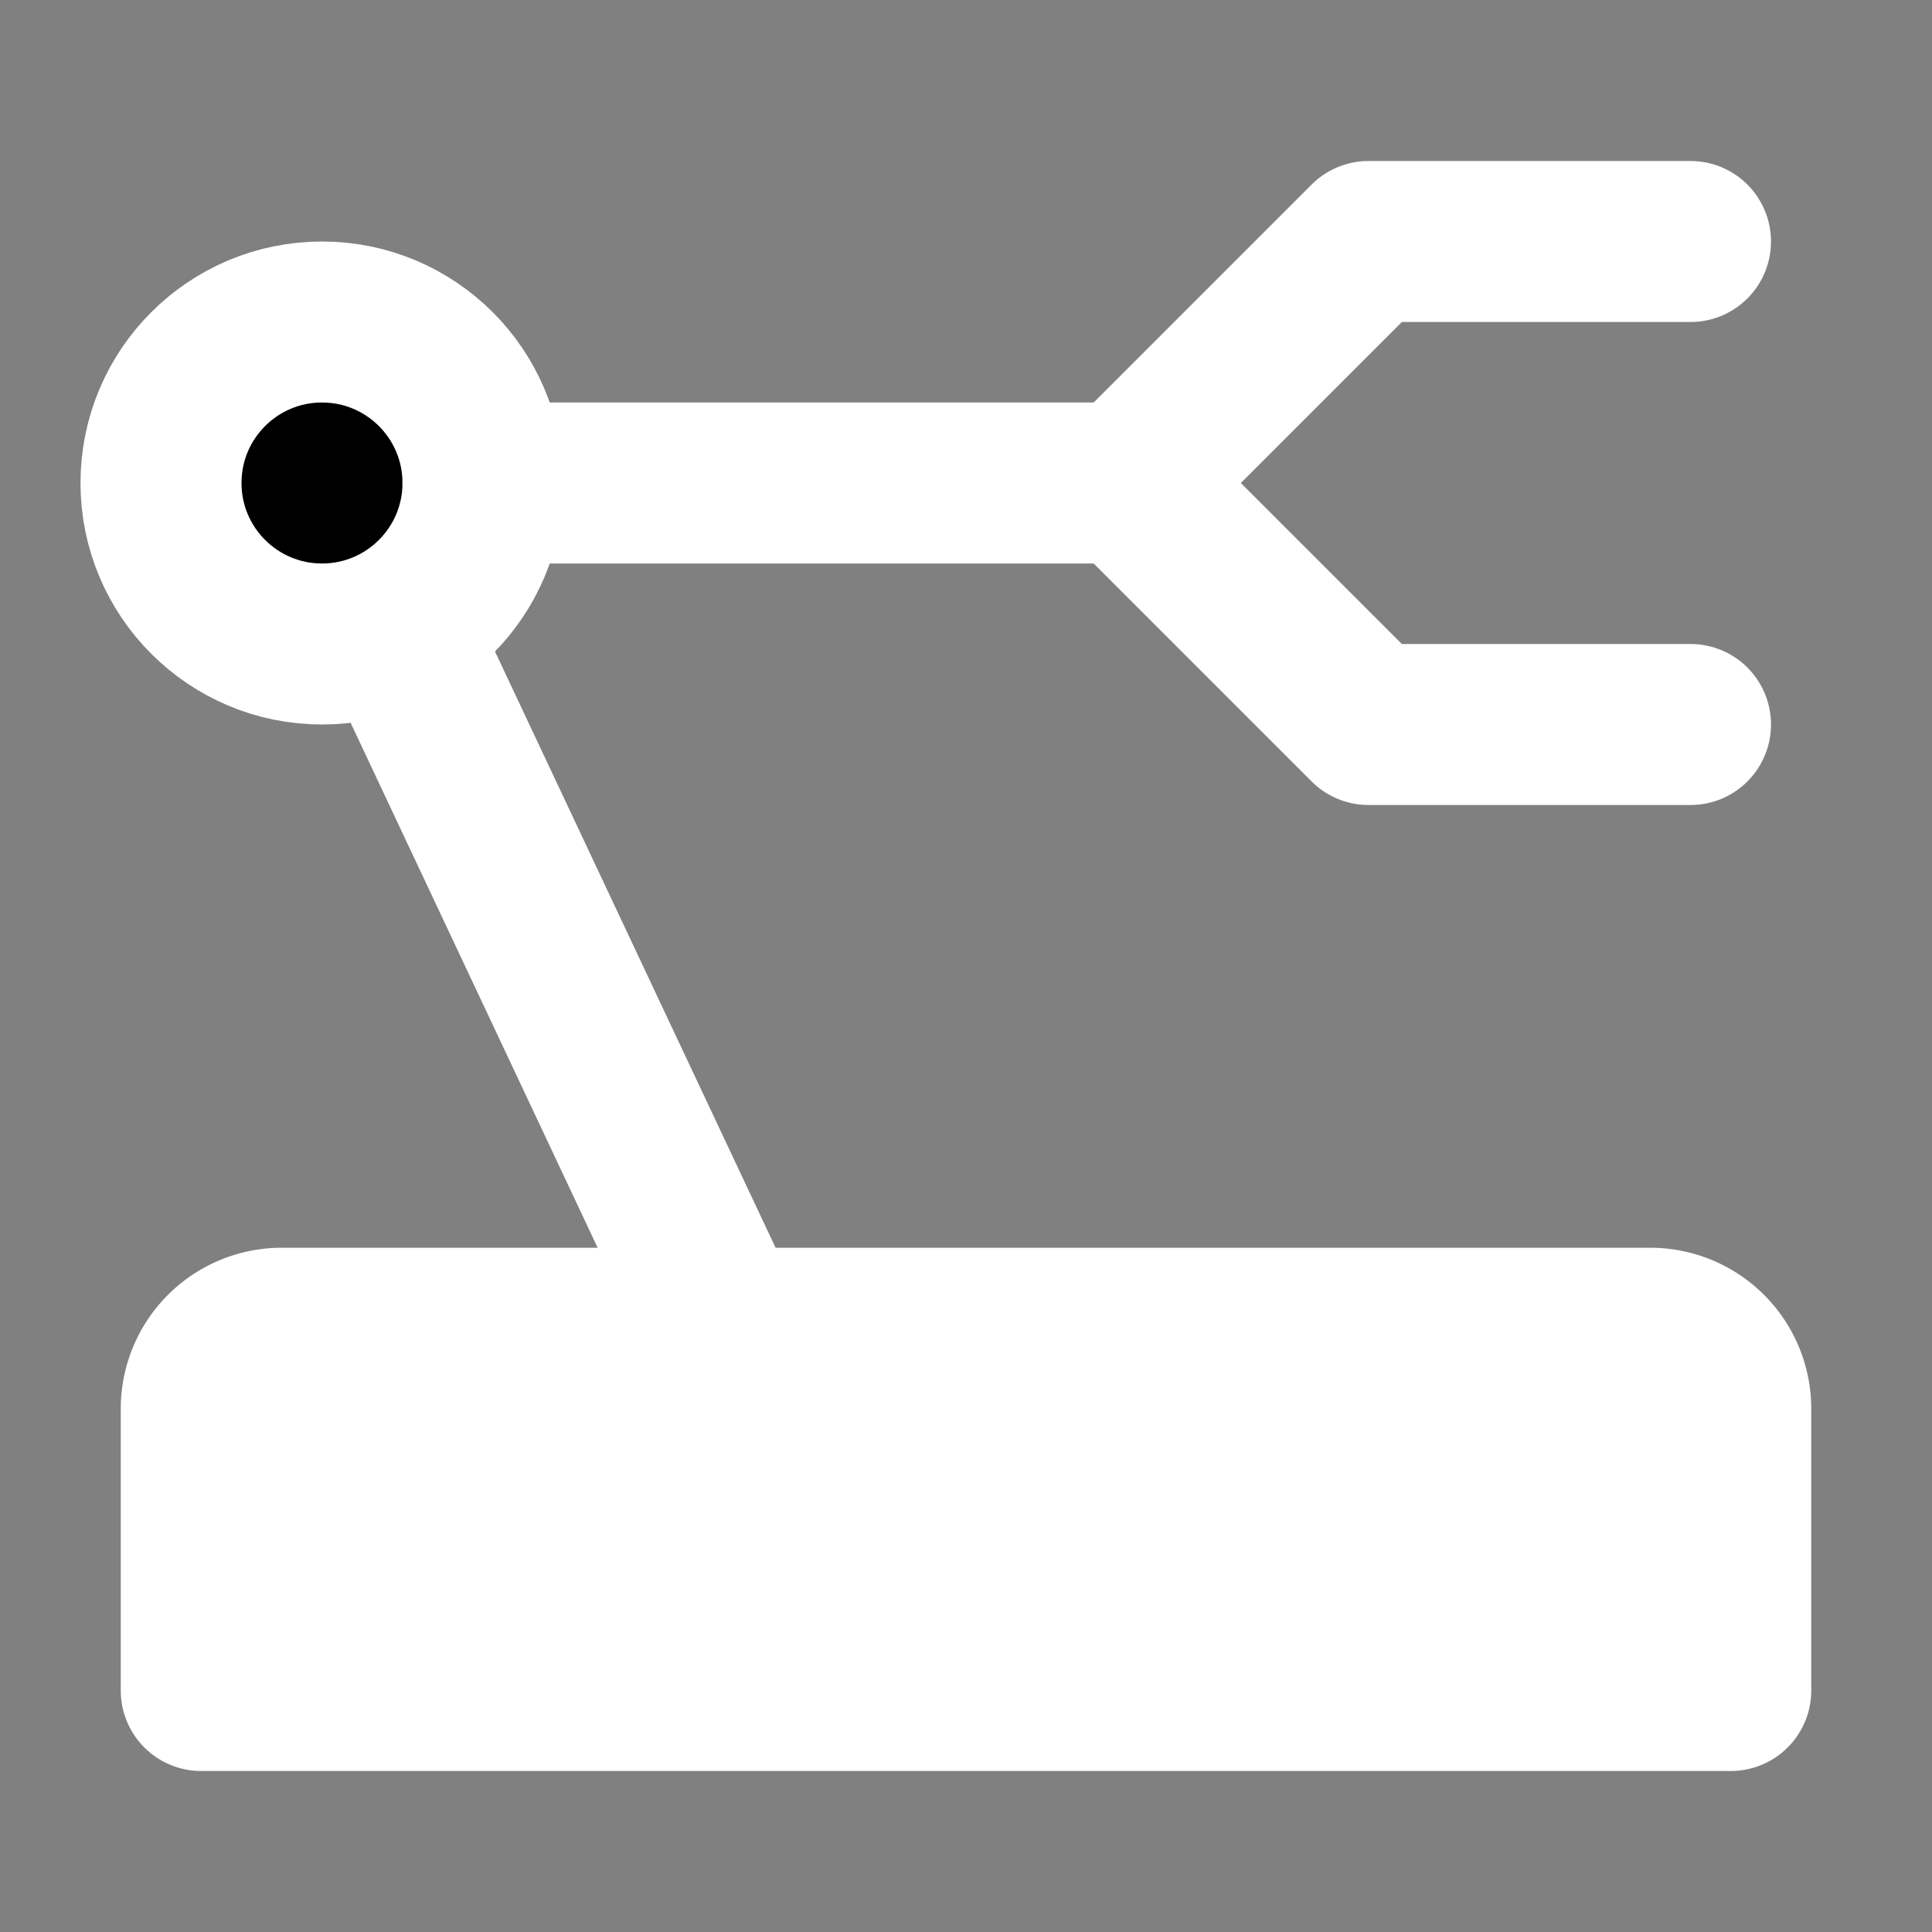 <svg xmlns="http://www.w3.org/2000/svg" width="48" height="48" viewBox="0 0 48 48">
	<rect x="0" y="0" width="48" height="48" fill="#808080" stroke="none"/>
	<g fill="none" stroke="white" stroke-width="4">
		<path fill="white" stroke-linecap="round" stroke-linejoin="round" d="M5 35a2 2 0 0 1 2-2h34a2 2 0 0 1 2 2v7H5z" />
		<path stroke-linecap="round" stroke-linejoin="round" d="M42 18h-8l-6-6l6-6h8" />
		<circle cx="8" cy="12" r="4" fill="currentColor" />
		<path stroke-linecap="round" stroke-linejoin="round" d="M12 12h16m-18 4l8 17" />
	</g>
</svg>